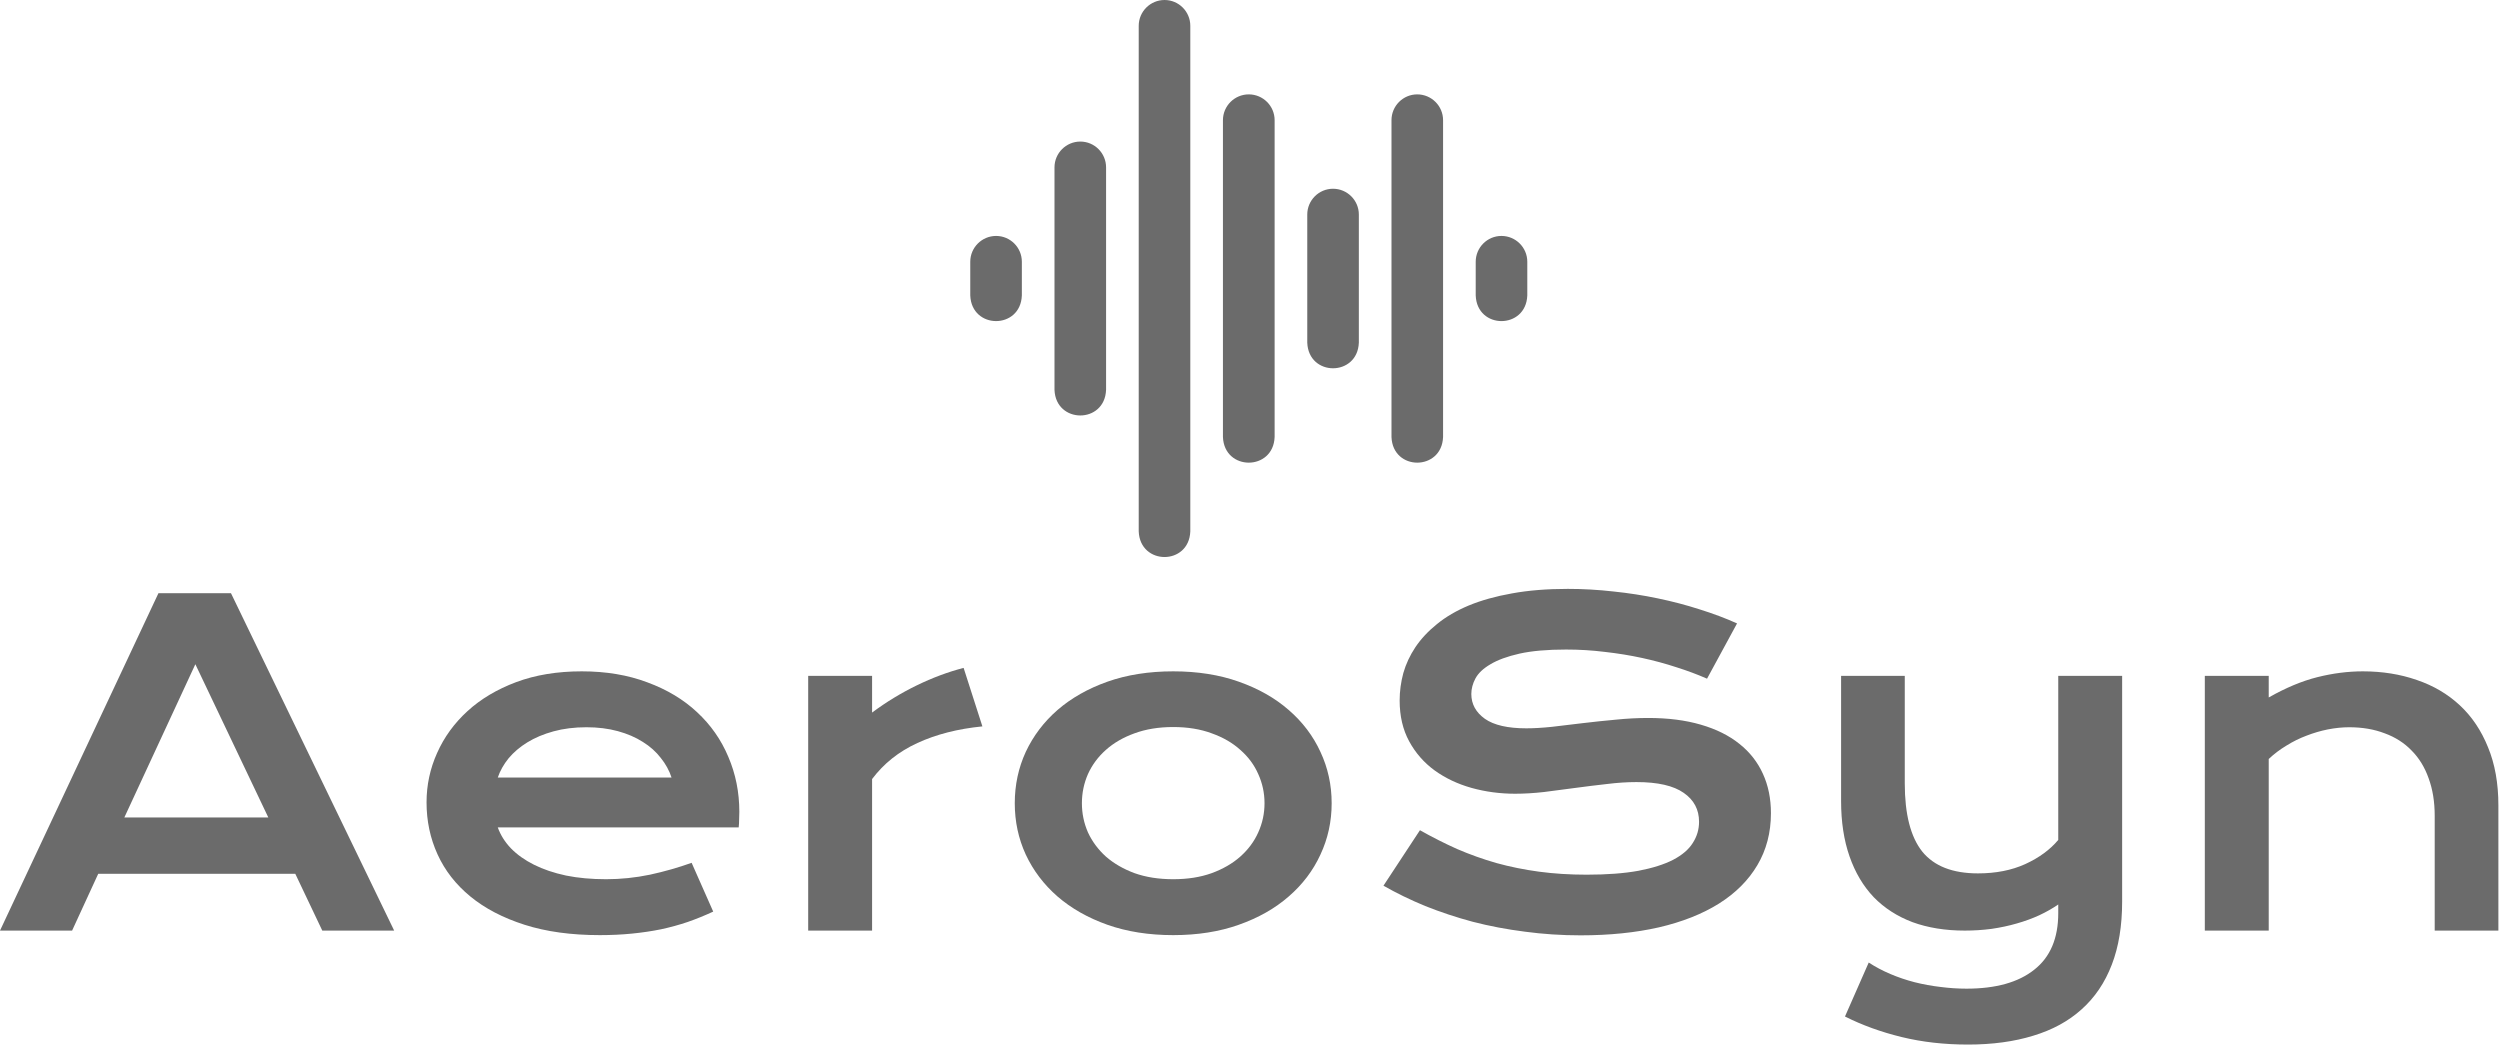 <svg width="1131" height="473" viewBox="0 0 1131 473" fill="none" xmlns="http://www.w3.org/2000/svg">
<path d="M71.68 268.363H104.492L178.32 421H145.801L133.594 395.316H44.434L32.617 421H0L71.68 268.363ZM121.387 369.828L88.379 300.492L56.25 369.828H121.387Z" fill="#6B6B6B"/>
<path d="M192.969 362.992C192.969 355.18 194.564 347.725 197.754 340.629C200.944 333.467 205.534 327.152 211.523 321.684C217.513 316.215 224.837 311.853 233.496 308.598C242.22 305.342 252.116 303.715 263.184 303.715C274.186 303.715 284.082 305.375 292.871 308.695C301.725 311.951 309.212 316.443 315.332 322.172C321.517 327.901 326.237 334.639 329.492 342.387C332.812 350.134 334.473 358.435 334.473 367.289C334.473 368.396 334.44 369.6 334.375 370.902C334.375 372.139 334.31 373.279 334.18 374.32H225.195C226.432 377.771 228.418 380.928 231.152 383.793C233.952 386.658 237.435 389.132 241.602 391.215C245.768 393.298 250.586 394.926 256.055 396.098C261.523 397.204 267.578 397.758 274.219 397.758C280.859 397.758 287.467 397.074 294.043 395.707C300.618 394.275 306.901 392.484 312.891 390.336L322.656 412.406C318.88 414.164 315.039 415.727 311.133 417.094C307.292 418.396 303.255 419.503 299.023 420.414C294.857 421.26 290.462 421.911 285.84 422.367C281.283 422.823 276.465 423.051 271.387 423.051C258.431 423.051 247.07 421.488 237.305 418.363C227.539 415.238 219.368 410.974 212.793 405.57C206.217 400.167 201.27 393.819 197.949 386.527C194.629 379.236 192.969 371.391 192.969 362.992ZM303.809 351.762C302.767 348.572 301.139 345.609 298.926 342.875C296.777 340.076 294.076 337.667 290.82 335.648C287.565 333.565 283.789 331.938 279.492 330.766C275.195 329.594 270.475 329.008 265.332 329.008C259.863 329.008 254.883 329.626 250.391 330.863C245.898 332.1 241.96 333.76 238.574 335.844C235.189 337.927 232.357 340.336 230.078 343.07C227.865 345.805 226.237 348.702 225.195 351.762H303.809Z" fill="#6B6B6B"/>
<path d="M365.625 305.766H394.531V322.367C400.911 317.615 407.65 313.513 414.746 310.062C421.842 306.612 428.906 303.975 435.938 302.152L444.434 328.617C433.301 329.724 423.503 332.23 415.039 336.137C406.641 339.978 399.805 345.414 394.531 352.445V421H365.625V305.766Z" fill="#6B6B6B"/>
<path d="M459.082 363.383C459.082 355.115 460.742 347.367 464.062 340.141C467.448 332.914 472.233 326.599 478.418 321.195C484.668 315.792 492.188 311.527 500.977 308.402C509.831 305.277 519.759 303.715 530.762 303.715C541.764 303.715 551.66 305.277 560.449 308.402C569.303 311.527 576.823 315.792 583.008 321.195C589.258 326.599 594.043 332.914 597.363 340.141C600.749 347.367 602.441 355.115 602.441 363.383C602.441 371.651 600.749 379.398 597.363 386.625C594.043 393.852 589.258 400.167 583.008 405.57C576.823 410.974 569.303 415.238 560.449 418.363C551.66 421.488 541.764 423.051 530.762 423.051C519.759 423.051 509.831 421.488 500.977 418.363C492.188 415.238 484.668 410.974 478.418 405.57C472.233 400.167 467.448 393.852 464.062 386.625C460.742 379.398 459.082 371.651 459.082 363.383ZM489.453 363.383C489.453 368.005 490.365 372.4 492.188 376.566C494.076 380.668 496.777 384.314 500.293 387.504C503.874 390.629 508.203 393.135 513.281 395.023C518.424 396.846 524.251 397.758 530.762 397.758C537.272 397.758 543.066 396.846 548.145 395.023C553.288 393.135 557.617 390.629 561.133 387.504C564.714 384.314 567.415 380.668 569.238 376.566C571.126 372.4 572.07 368.005 572.07 363.383C572.07 358.76 571.126 354.366 569.238 350.199C567.415 346.033 564.714 342.387 561.133 339.262C557.617 336.072 553.288 333.565 548.145 331.742C543.066 329.854 537.272 328.91 530.762 328.91C524.251 328.91 518.424 329.854 513.281 331.742C508.203 333.565 503.874 336.072 500.293 339.262C496.777 342.387 494.076 346.033 492.188 350.199C490.365 354.366 489.453 358.76 489.453 363.383Z" fill="#6B6B6B"/>
<path d="M642.383 375.59C647.917 378.715 653.516 381.547 659.18 384.086C664.909 386.56 670.833 388.676 676.953 390.434C683.073 392.126 689.486 393.428 696.191 394.34C702.962 395.251 710.156 395.707 717.773 395.707C726.953 395.707 734.766 395.121 741.211 393.949C747.656 392.712 752.897 391.052 756.934 388.969C761.035 386.82 763.997 384.281 765.82 381.352C767.708 378.422 768.652 375.232 768.652 371.781C768.652 366.247 766.341 361.885 761.719 358.695C757.096 355.44 749.967 353.812 740.332 353.812C736.1 353.812 731.641 354.105 726.953 354.691C722.266 355.212 717.513 355.798 712.695 356.449C707.943 357.1 703.223 357.719 698.535 358.305C693.913 358.826 689.551 359.086 685.449 359.086C678.613 359.086 672.038 358.207 665.723 356.449C659.473 354.691 653.906 352.055 649.023 348.539C644.206 345.023 640.365 340.629 637.5 335.355C634.635 330.082 633.203 323.93 633.203 316.898C633.203 312.732 633.757 308.598 634.863 304.496C636.035 300.395 637.858 296.488 640.332 292.777C642.871 289.001 646.126 285.518 650.098 282.328C654.069 279.073 658.854 276.273 664.453 273.93C670.117 271.586 676.628 269.763 683.984 268.461C691.406 267.094 699.837 266.41 709.277 266.41C716.113 266.41 722.982 266.801 729.883 267.582C736.784 268.298 743.49 269.34 750 270.707C756.576 272.074 762.891 273.734 768.945 275.688C775 277.576 780.632 279.691 785.84 282.035L772.266 307.035C767.969 305.147 763.346 303.422 758.398 301.859C753.451 300.232 748.275 298.832 742.871 297.66C737.467 296.488 731.868 295.577 726.074 294.926C720.345 294.21 714.486 293.852 708.496 293.852C699.967 293.852 692.936 294.47 687.402 295.707C681.934 296.944 677.572 298.539 674.316 300.492C671.061 302.38 668.783 304.529 667.48 306.938C666.243 309.281 665.625 311.625 665.625 313.969C665.625 318.526 667.676 322.27 671.777 325.199C675.879 328.064 682.129 329.496 690.527 329.496C693.913 329.496 697.786 329.268 702.148 328.812C706.576 328.292 711.198 327.738 716.016 327.152C720.898 326.566 725.846 326.046 730.859 325.59C735.938 325.069 740.853 324.809 745.605 324.809C754.59 324.809 762.533 325.818 769.434 327.836C776.4 329.854 782.227 332.751 786.914 336.527C791.602 340.238 795.15 344.763 797.559 350.102C799.967 355.375 801.172 361.299 801.172 367.875C801.172 376.664 799.121 384.509 795.02 391.41C790.983 398.246 785.189 404.04 777.637 408.793C770.15 413.48 761.1 417.061 750.488 419.535C739.876 421.944 728.06 423.148 715.039 423.148C706.445 423.148 698.047 422.595 689.844 421.488C681.641 420.447 673.763 418.949 666.211 416.996C658.724 414.978 651.562 412.602 644.727 409.867C637.956 407.068 631.673 404.008 625.879 400.688L642.383 375.59Z" fill="#6B6B6B"/>
<path d="M845.41 435.453C848.405 437.406 851.66 439.132 855.176 440.629C858.691 442.126 862.337 443.363 866.113 444.34C869.954 445.316 873.861 446.033 877.832 446.488C881.803 447.009 885.742 447.27 889.648 447.27C902.93 447.27 913.151 444.405 920.312 438.676C927.539 433.012 931.152 424.483 931.152 413.09V409.184C928.613 410.941 925.749 412.569 922.559 414.066C919.434 415.499 916.048 416.736 912.402 417.777C908.822 418.819 905.013 419.633 900.977 420.219C897.005 420.74 892.969 421 888.867 421C880.078 421 872.201 419.73 865.234 417.191C858.333 414.587 852.474 410.811 847.656 405.863C842.904 400.85 839.258 394.698 836.719 387.406C834.18 380.115 832.91 371.781 832.91 362.406V305.766H861.719V354.398C861.719 368.331 864.355 378.617 869.629 385.258C874.967 391.833 883.366 395.121 894.824 395.121C902.897 395.121 910.026 393.721 916.211 390.922C922.461 388.057 927.441 384.411 931.152 379.984V305.766H960.059V407.816C960.059 418.819 958.496 428.357 955.371 436.43C952.246 444.568 947.689 451.306 941.699 456.645C935.775 461.983 928.483 465.954 919.824 468.559C911.165 471.228 901.335 472.562 890.332 472.562C879.59 472.562 869.564 471.423 860.254 469.145C850.944 466.866 842.415 463.773 834.668 459.867L845.41 435.453Z" fill="#6B6B6B"/>
<path d="M997.461 305.766H1026.37V315.531C1034.05 311.169 1041.37 308.109 1048.34 306.352C1055.37 304.594 1062.24 303.715 1068.95 303.715C1077.73 303.715 1085.87 305.017 1093.36 307.621C1100.85 310.16 1107.32 313.969 1112.79 319.047C1118.26 324.125 1122.53 330.473 1125.59 338.09C1128.71 345.642 1130.27 354.398 1130.27 364.359V421H1101.46V369.047C1101.46 362.732 1100.55 357.1 1098.73 352.152C1096.97 347.139 1094.4 342.94 1091.02 339.555C1087.7 336.104 1083.63 333.5 1078.81 331.742C1074.06 329.919 1068.72 329.008 1062.79 329.008C1059.67 329.008 1056.45 329.333 1053.12 329.984C1049.87 330.635 1046.65 331.579 1043.46 332.816C1040.33 333.988 1037.3 335.486 1034.38 337.309C1031.45 339.066 1028.78 341.085 1026.37 343.363V421H997.461V305.766Z" fill="#6B6B6B"/>
<path d="M641.156 42.695C634.734 42.695 629.509 47.933 629.509 54.372V197.704C630.097 213.199 652.263 213.144 652.846 197.704V54.372C652.846 47.934 647.602 42.695 641.156 42.695Z" fill="#6B6B6B"/>
<path d="M564.949 42.695C558.503 42.695 553.258 47.933 553.258 54.372V197.704C553.847 213.178 576.057 213.165 576.641 197.704V54.372C576.641 47.934 571.396 42.695 564.949 42.695Z" fill="#6B6B6B"/>
<path d="M603.052 85.391C596.63 85.391 591.406 90.629 591.406 97.067V155.009C591.994 170.505 614.16 170.448 614.743 155.009V97.067C614.743 90.629 609.499 85.391 603.052 85.391Z" fill="#6B6B6B"/>
<path d="M679.258 106.739C672.837 106.739 667.612 111.977 667.612 118.416V133.661C668.2 149.157 690.365 149.101 690.949 133.661V118.416C690.949 111.977 685.705 106.739 679.258 106.739Z" fill="#6B6B6B"/>
<path d="M450.641 106.739C444.194 106.739 438.949 111.977 438.949 118.415V133.661C439.539 149.111 461.705 149.145 462.286 133.661V118.415C462.286 111.977 457.062 106.739 450.641 106.739Z" fill="#6B6B6B"/>
<path d="M488.743 64.043C482.297 64.043 477.052 69.281 477.052 75.72V176.356C477.642 191.808 499.808 191.84 500.39 176.356V75.72C500.39 69.281 495.165 64.043 488.743 64.043Z" fill="#6B6B6B"/>
<path d="M526.846 0C520.4 0 515.156 5.238 515.156 11.677V240.399C515.745 255.85 537.91 255.883 538.493 240.399V11.677C538.493 5.238 533.268 0 526.846 0Z" fill="#6B6B6B"/>
</svg>
